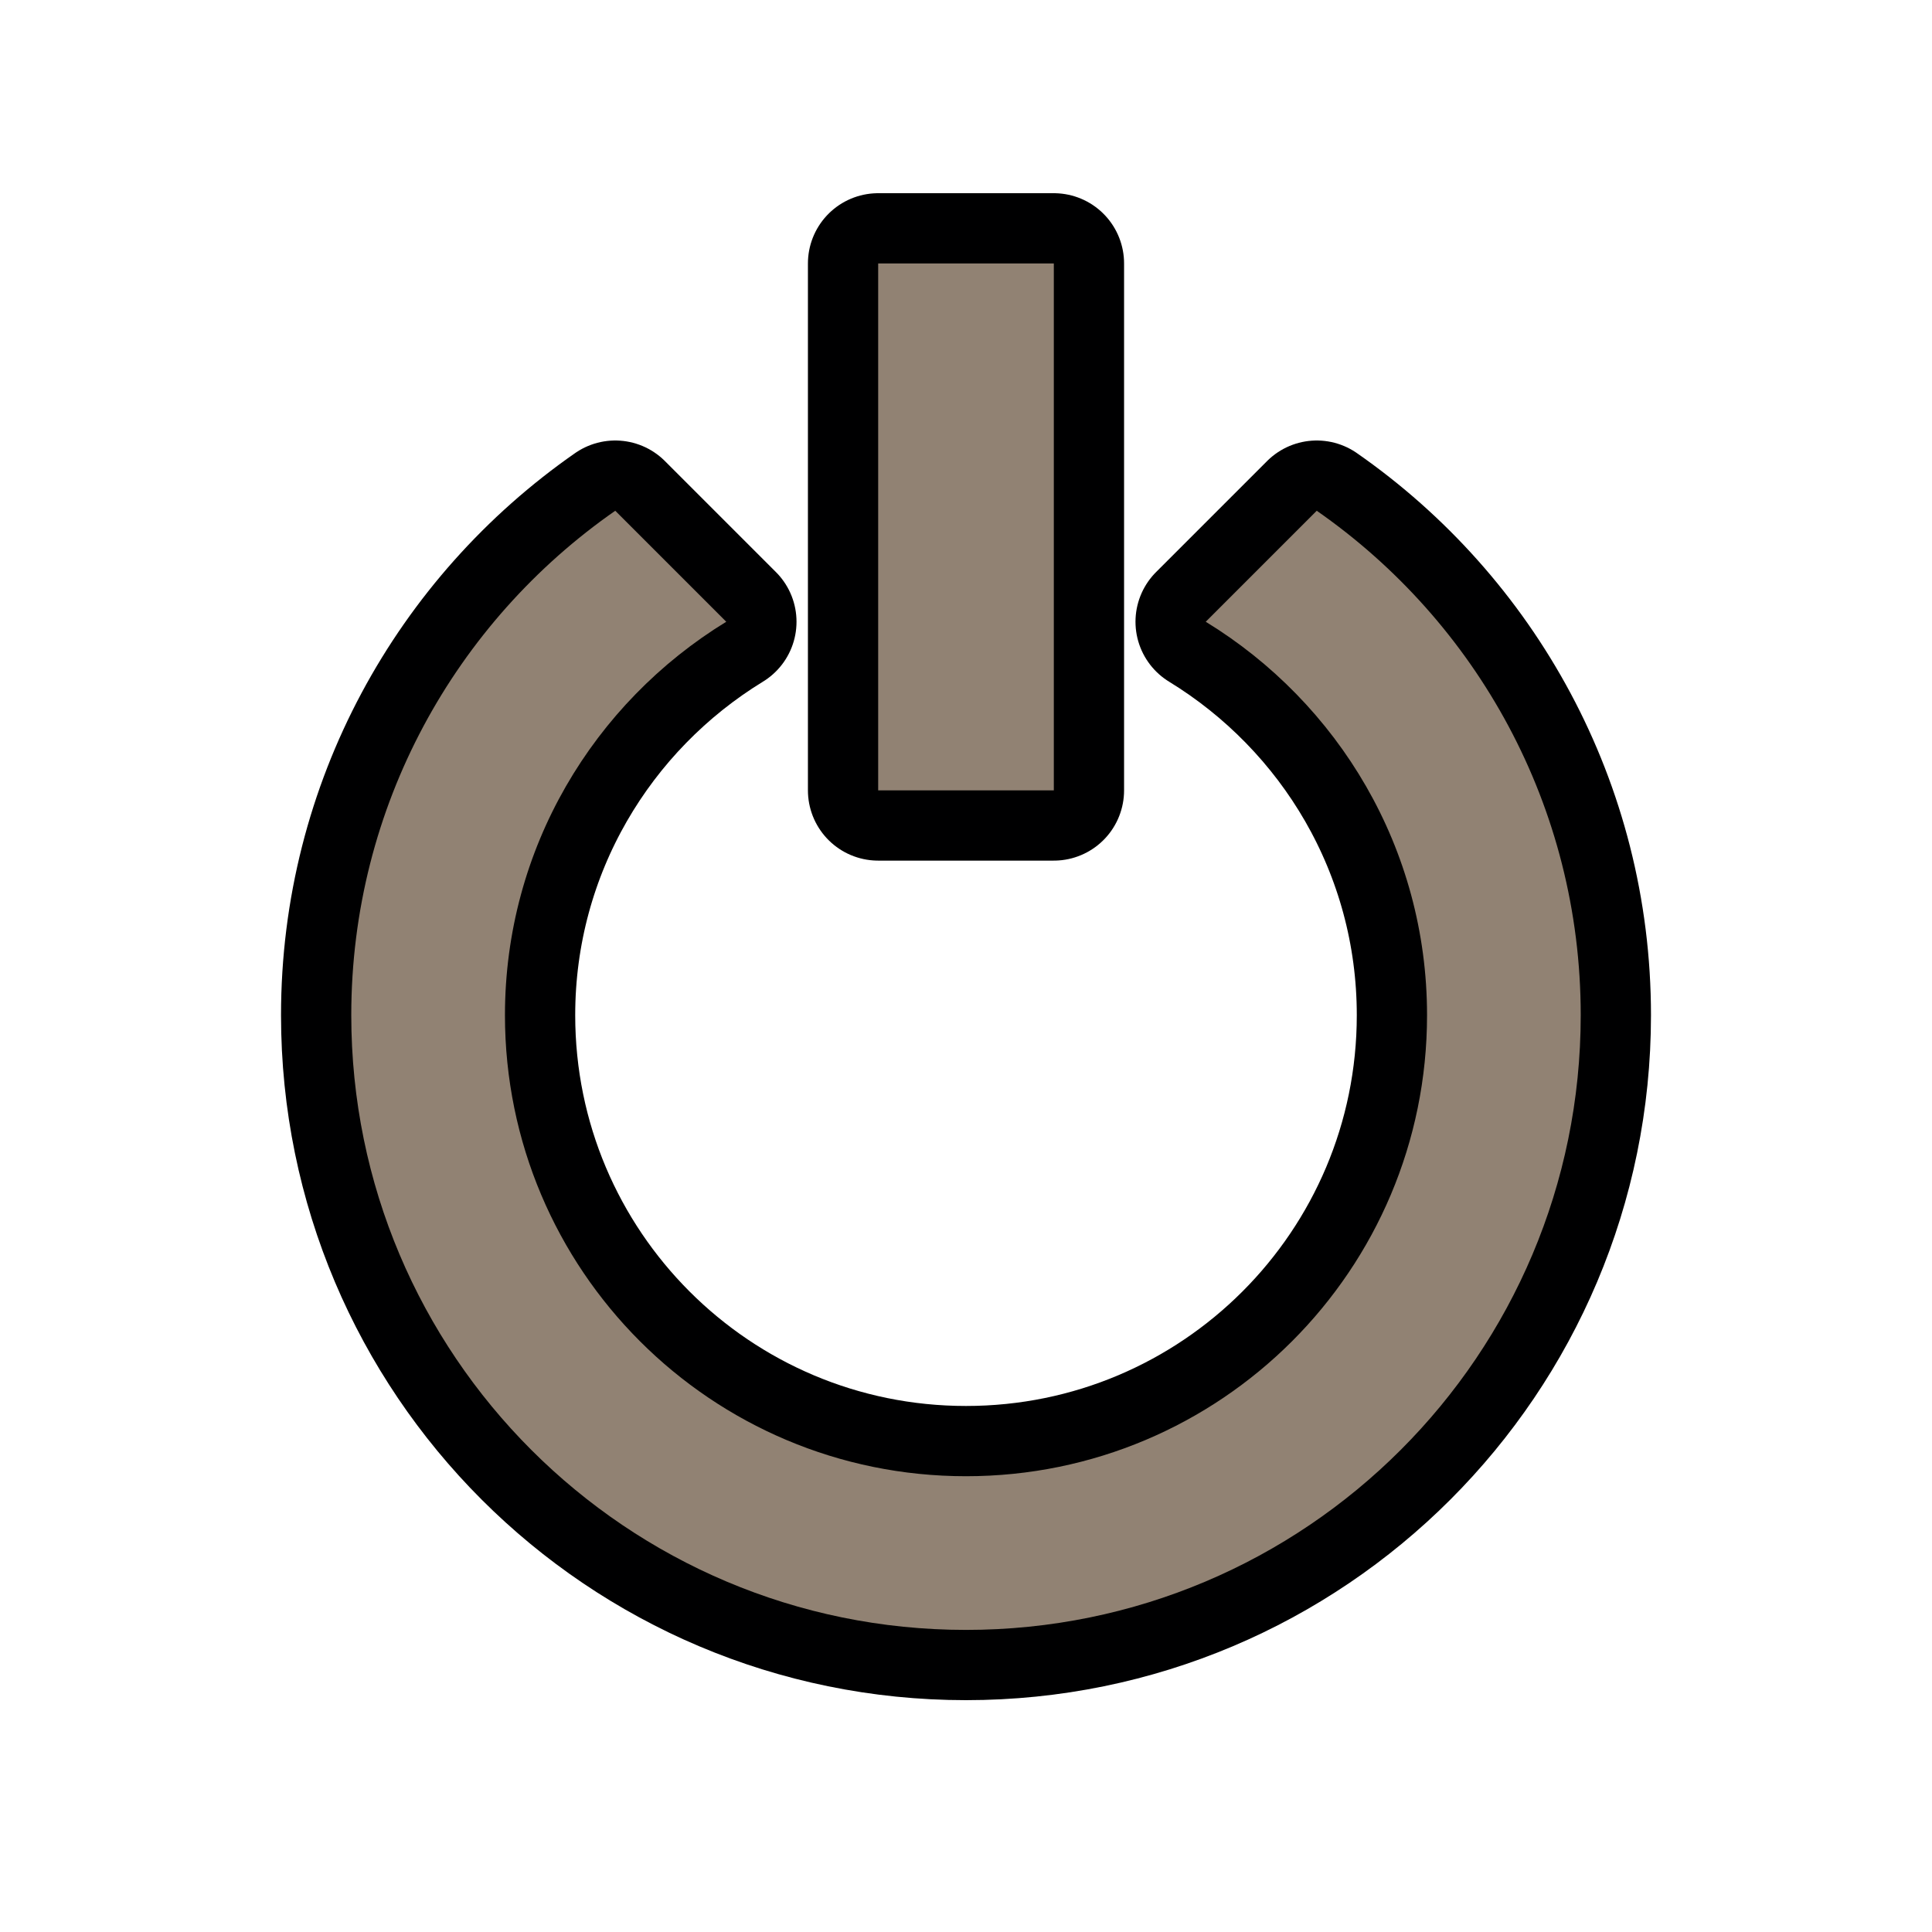 <svg xmlns="http://www.w3.org/2000/svg" xmlns:svg="http://www.w3.org/2000/svg" id="svg12" width="22" height="22" version="1.1"><g style="stroke-width:1.6;stroke-miterlimit:4;stroke-dasharray:none;stroke-linejoin:round" id="g6" fill="none" stroke="#000001" stroke-width="1.6"><path style="stroke-width:1.6;stroke-miterlimit:4;stroke-dasharray:none;stroke-linejoin:round" id="path2" d="m13.73 7.08c1.509.923 2.52 2.581 2.52 4.48 0 2.901-2.349 5.25-5.25 5.25s-5.25-2.349-5.25-5.25c0-1.899 1.011-3.557 2.52-4.48l-1.264-1.264c-1.816 1.264-3.006 3.364-3.006 5.744 0 3.867 3.133 7 7 7 3.867 0 7-3.132 7-7 0-2.38-1.19-4.48-3.006-5.744z"/><path style="stroke-width:1.6;stroke-miterlimit:4;stroke-dasharray:none;stroke-linejoin:round" id="path4" d="m12 3h-2v6h2z"/></g><g style="fill:#918273;fill-opacity:1" id="g830"><path style="fill:#918273;fill-opacity:1" id="path8" fill="#918273" d="m13.73 7.08c1.509.923 2.52 2.581 2.52 4.48 0 2.901-2.349 5.25-5.25 5.25s-5.25-2.349-5.25-5.25c0-1.899 1.011-3.557 2.52-4.48l-1.264-1.264c-1.816 1.264-3.006 3.364-3.006 5.744 0 3.867 3.133 7 7 7 3.867 0 7-3.132 7-7 0-2.38-1.19-4.48-3.006-5.744z"/><path style="fill:#918273;fill-opacity:1" id="path10" fill="#918273" stroke-width="1" d="m12 3h-2v6h2z"/></g></svg>
